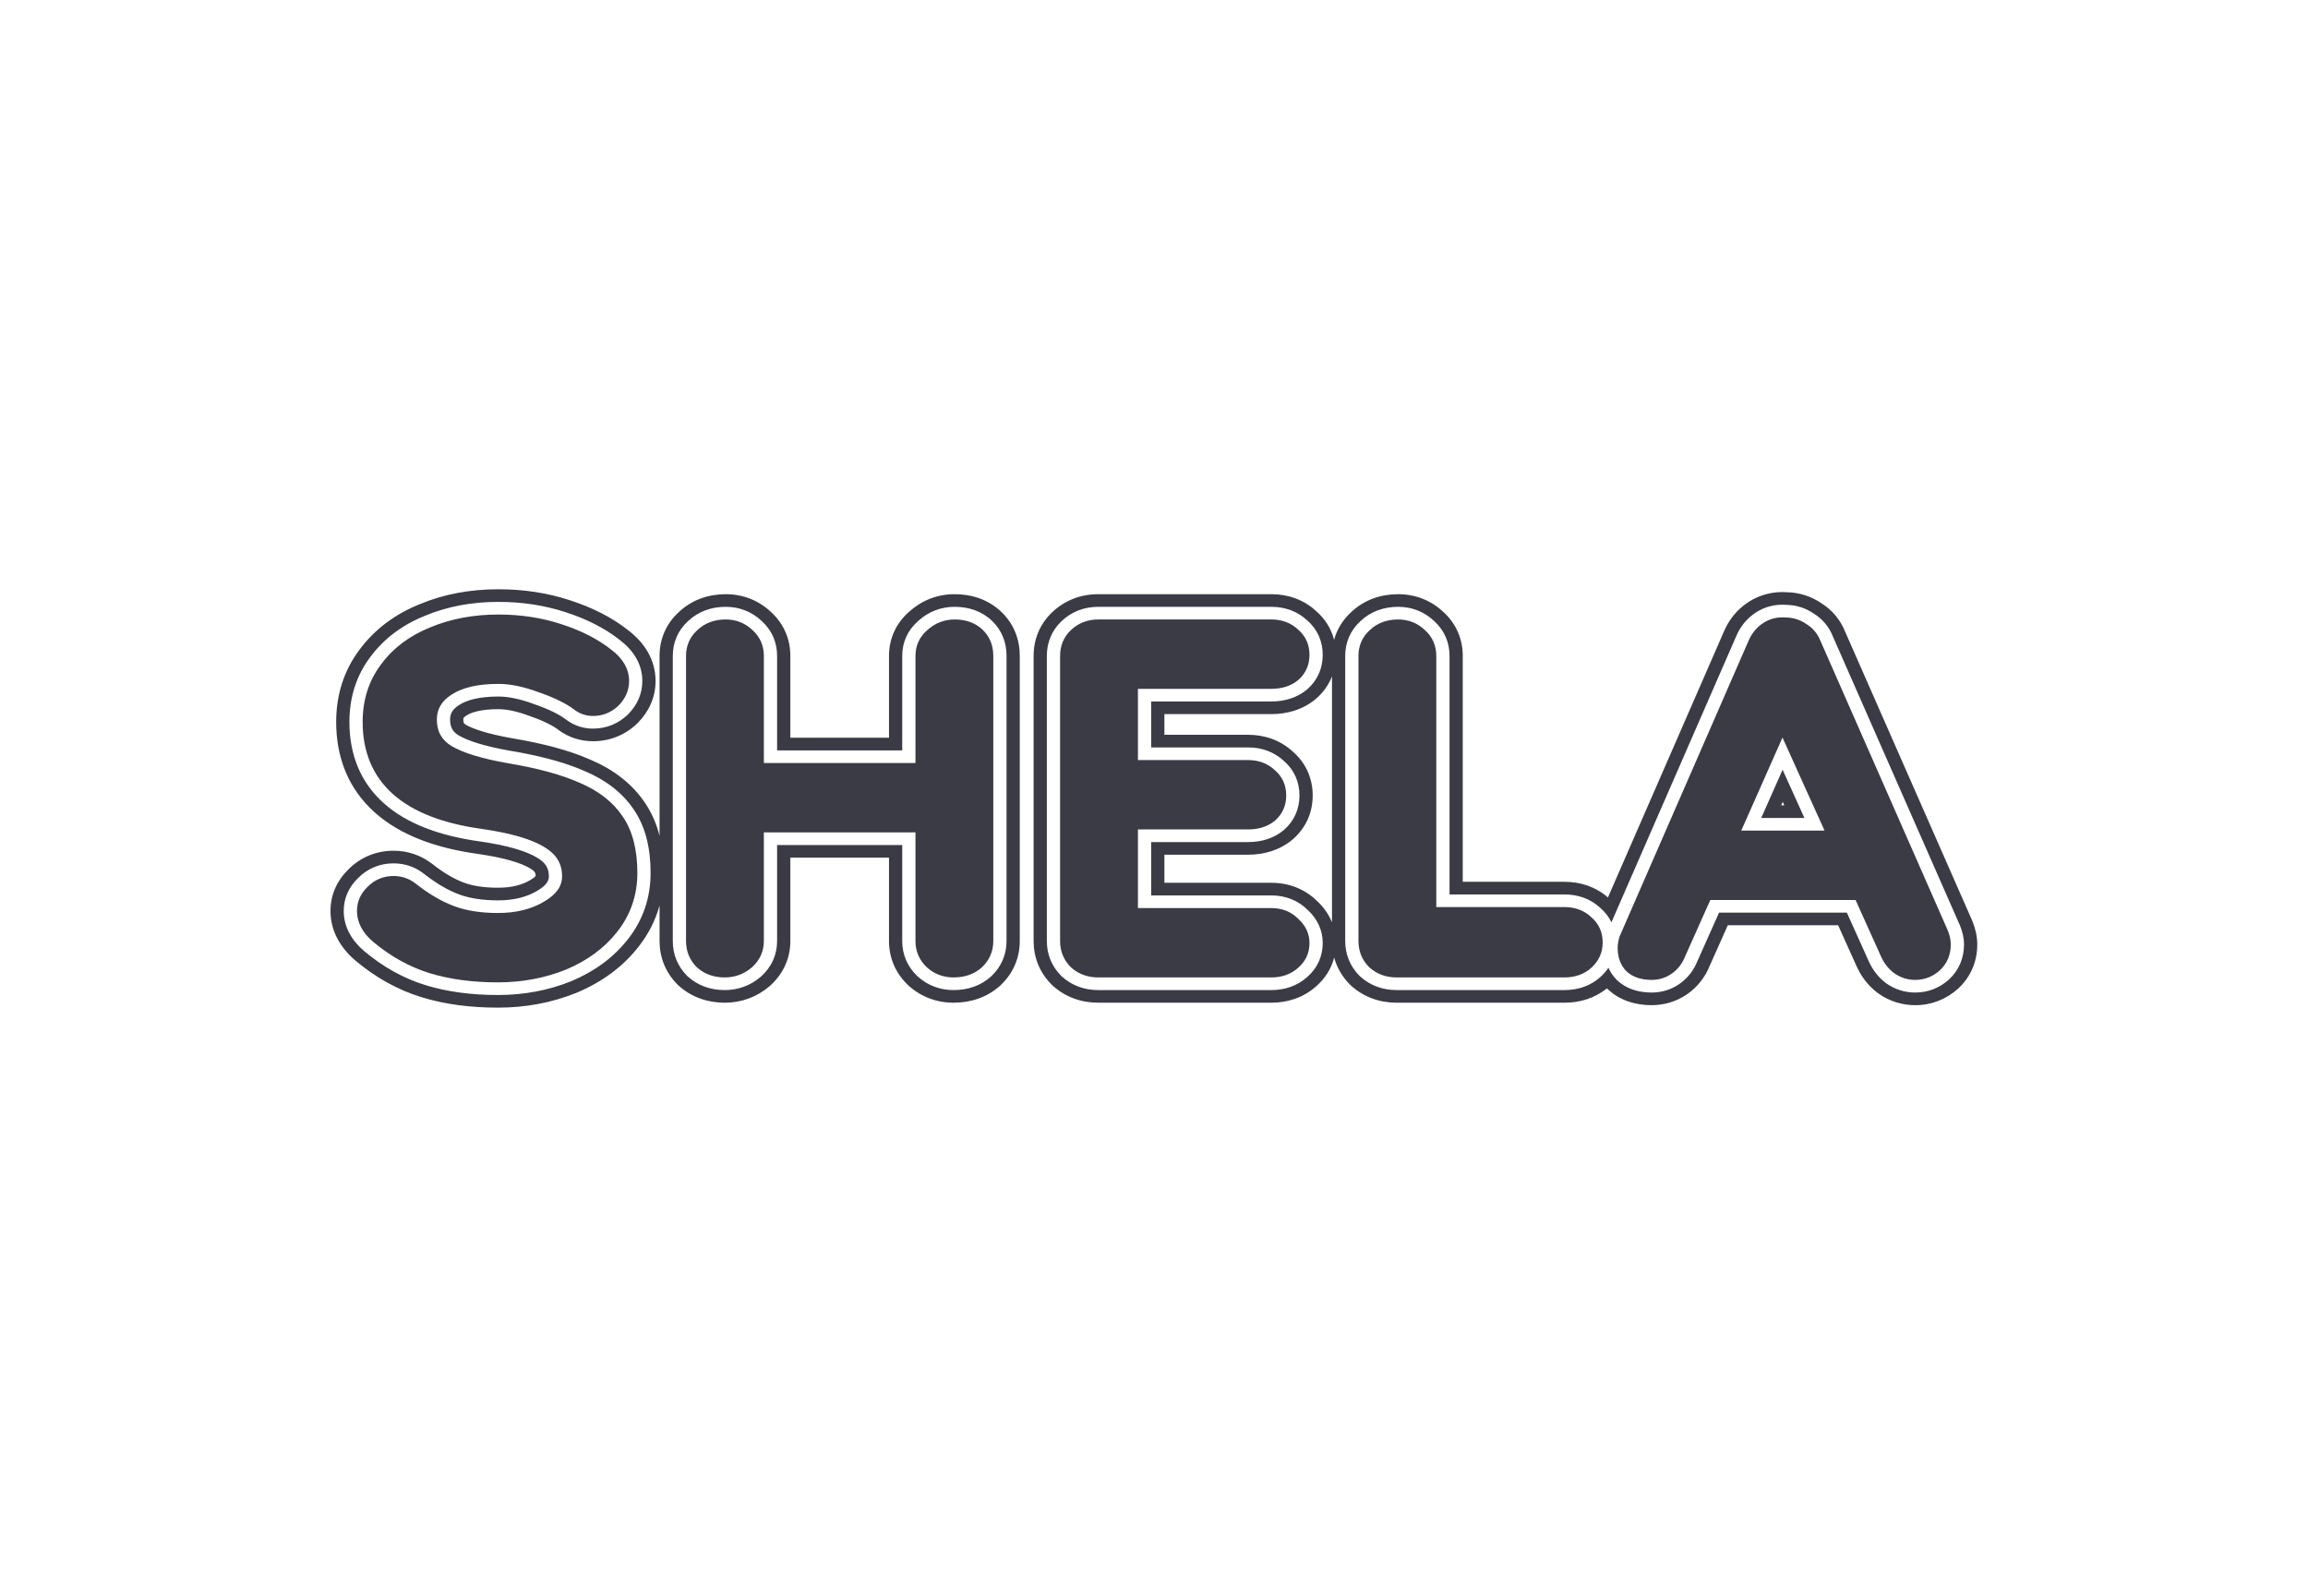 <svg width="321" height="222" viewBox="0 0 321 222" fill="none" xmlns="http://www.w3.org/2000/svg">
<path fill-rule="evenodd" clip-rule="evenodd" d="M49.45 133.632L49.462 133.641L49.472 133.65C52.242 135.971 55.301 137.69 58.646 138.717C61.873 139.707 65.429 140.163 69.254 140.163C73.091 140.163 76.748 139.486 80.177 138.099L80.207 138.087L80.237 138.074C83.715 136.611 86.626 134.49 88.824 131.674C90.202 129.917 91.169 127.996 91.732 125.946V130.896C91.732 133.146 92.546 135.25 94.211 136.933L94.301 137.024L94.397 137.11C96.194 138.731 98.438 139.477 100.791 139.477C103.145 139.477 105.286 138.673 107.022 137.19L107.071 137.149L107.118 137.106C108.939 135.459 109.921 133.301 109.921 130.896V119.301H123.643V130.896C123.643 133.223 124.538 135.356 126.284 137.023L126.331 137.067L126.379 137.11C128.105 138.667 130.269 139.477 132.629 139.477C134.98 139.477 137.265 138.761 139.095 137.11L139.143 137.067L139.19 137.023C140.936 135.356 141.831 133.223 141.831 130.896V91.232C141.831 88.988 141.049 86.812 139.261 85.105C137.442 83.368 135.118 82.652 132.773 82.652C130.36 82.652 128.206 83.519 126.492 85.049C124.617 86.674 123.643 88.842 123.643 91.232V102.621H109.921V91.232C109.921 88.922 109.034 86.778 107.233 85.13C105.532 83.527 103.356 82.652 100.934 82.652C98.527 82.652 96.23 83.427 94.421 85.13C92.619 86.778 91.732 88.922 91.732 91.232V116.265C91.318 114.63 90.668 113.096 89.729 111.71C87.927 109.006 85.31 107.033 82.161 105.694C79.215 104.377 75.514 103.407 71.217 102.69C67.792 102.086 65.787 101.389 64.782 100.811C64.664 100.738 64.6 100.682 64.569 100.651C64.537 100.621 64.526 100.602 64.52 100.591C64.515 100.583 64.441 100.455 64.441 100.084C64.441 99.98 64.453 99.924 64.459 99.903C64.463 99.885 64.467 99.879 64.47 99.874C64.474 99.867 64.492 99.837 64.545 99.784C64.599 99.729 64.697 99.644 64.861 99.538L64.873 99.531L64.885 99.523C65.507 99.115 66.811 98.646 69.326 98.646C70.368 98.646 71.776 98.892 73.614 99.579L73.669 99.6L73.726 99.619C75.711 100.305 76.943 100.971 77.646 101.513L77.71 101.563L77.776 101.61C79.148 102.592 80.763 103.106 82.478 103.106C84.861 103.106 86.973 102.213 88.607 100.653L88.654 100.608L88.699 100.563C90.253 98.992 91.177 96.997 91.177 94.732C91.177 91.73 89.582 89.359 87.401 87.691C85.117 85.874 82.377 84.505 79.297 83.506C76.144 82.468 72.809 81.966 69.326 81.966C65.427 81.966 61.755 82.631 58.381 84.038C54.938 85.428 52.086 87.544 49.977 90.404C47.781 93.335 46.756 96.743 46.756 100.428C46.756 105.382 48.455 109.753 52.156 113.044C55.718 116.212 60.675 117.971 66.424 118.774C70.395 119.341 72.642 120.12 73.717 120.787L73.751 120.809L73.786 120.829C74.21 121.082 74.343 121.271 74.385 121.342C74.421 121.4 74.49 121.536 74.497 121.851C74.428 121.933 74.228 122.135 73.757 122.409L73.736 122.422L73.714 122.435C72.656 123.066 71.238 123.482 69.254 123.482C67.19 123.482 65.633 123.196 64.475 122.76C63.206 122.281 61.748 121.455 60.109 120.164L60.082 120.143L60.055 120.122C58.53 118.957 56.704 118.336 54.736 118.336C52.298 118.336 50.136 119.26 48.489 120.902C46.883 122.456 45.965 124.457 45.965 126.71C45.965 129.59 47.434 131.921 49.45 133.632ZM47.806 126.71C47.806 128.969 48.946 130.852 50.673 132.318L50.687 132.329C53.288 134.508 56.129 136.098 59.209 137.043C62.219 137.967 65.579 138.405 69.254 138.405C72.859 138.405 76.27 137.77 79.459 136.48L79.477 136.473L79.495 136.466C82.712 135.112 85.359 133.172 87.349 130.622C89.449 127.947 90.486 124.847 90.486 121.426C90.486 118.055 89.806 115.055 88.179 112.659C86.599 110.286 84.281 108.517 81.397 107.293C78.65 106.064 75.116 105.125 70.891 104.42C67.374 103.801 65.099 103.052 63.809 102.304C62.985 101.805 62.6 101.183 62.6 100.084C62.6 99.301 62.888 98.691 63.83 98.082L63.844 98.073C64.888 97.389 66.609 96.888 69.326 96.888C70.66 96.888 72.3 97.201 74.284 97.942L74.318 97.954L74.352 97.966C76.444 98.689 77.882 99.436 78.802 100.146L78.841 100.175L78.88 100.204C79.933 100.958 81.162 101.349 82.478 101.349C84.348 101.349 85.999 100.657 87.305 99.41L87.333 99.383L87.36 99.356C88.618 98.084 89.336 96.512 89.336 94.732C89.336 92.38 88.099 90.473 86.236 89.052C84.156 87.395 81.621 86.116 78.701 85.169C75.754 84.198 72.623 83.723 69.326 83.723C65.645 83.723 62.224 84.351 59.108 85.653C55.95 86.926 53.376 88.845 51.478 91.422C49.528 94.022 48.597 97.064 48.597 100.428C48.597 104.974 50.141 108.85 53.411 111.758C56.597 114.592 61.146 116.26 66.693 117.035C70.744 117.613 73.309 118.438 74.72 119.314L74.741 119.326L74.761 119.339C75.918 120.029 76.338 120.809 76.338 121.907C76.338 122.406 76.136 123.083 74.716 123.91L74.703 123.918L74.69 123.925C73.288 124.762 71.517 125.24 69.254 125.24C67.019 125.24 65.222 124.931 63.799 124.395C62.309 123.833 60.687 122.899 58.937 121.52L58.921 121.507L58.904 121.495C57.702 120.576 56.281 120.093 54.736 120.093C52.813 120.093 51.123 120.813 49.809 122.128C48.52 123.371 47.806 124.937 47.806 126.71ZM137.831 135.832L137.86 135.807L137.888 135.78C139.28 134.45 139.99 132.768 139.99 130.896V91.232C139.99 89.392 139.358 87.683 137.959 86.348C136.542 84.995 134.716 84.409 132.773 84.409C130.846 84.409 129.131 85.094 127.74 86.342C126.25 87.628 125.483 89.322 125.483 91.232V104.379H108.08V91.232C108.08 89.371 107.375 87.69 105.95 86.391C104.584 85.1 102.866 84.409 100.934 84.409C98.954 84.409 97.134 85.039 95.704 86.39C94.278 87.69 93.573 89.371 93.573 91.232V130.896C93.573 132.722 94.224 134.387 95.549 135.726L95.603 135.781L95.66 135.832C97.084 137.116 98.861 137.719 100.79 137.719C102.682 137.719 104.388 137.081 105.794 135.88L105.823 135.855L105.852 135.83C107.309 134.512 108.08 132.815 108.08 130.896V117.544H125.483V130.896C125.483 132.768 126.193 134.45 127.586 135.78L127.614 135.807L127.642 135.832C129.023 137.077 130.734 137.719 132.629 137.719C134.576 137.719 136.388 137.134 137.831 135.832Z" fill="#3B3B46"/>
<path fill-rule="evenodd" clip-rule="evenodd" d="M244.954 113.78L247.927 107.068L250.961 113.78H244.954ZM247.732 112.022L247.945 111.542L248.162 112.022H247.732Z" fill="#3B3B46"/>
<path fill-rule="evenodd" clip-rule="evenodd" d="M187.942 85.13C186.738 86.232 185.943 87.555 185.548 89.002C185.164 87.508 184.35 86.136 183.069 85.016C181.332 83.404 179.134 82.652 176.82 82.652H152.744C150.307 82.652 148.073 83.507 146.327 85.174C144.575 86.847 143.757 88.982 143.757 91.232V130.896C143.757 133.146 144.571 135.25 146.235 136.933L146.326 137.024L146.421 137.11C148.184 138.7 150.388 139.477 152.744 139.477H176.82C179.073 139.477 181.257 138.786 183.017 137.227C184.316 136.108 185.165 134.725 185.556 133.197C185.929 134.569 186.651 135.84 187.732 136.933L187.823 137.024L187.918 137.11C189.681 138.7 191.885 139.477 194.241 139.477H217.599C219.726 139.477 221.791 138.861 223.496 137.48L223.53 137.514L223.59 137.572C225.369 139.271 227.65 139.82 229.719 139.82C231.505 139.82 233.181 139.298 234.622 138.315L234.646 138.299L234.669 138.283C236.144 137.25 237.176 135.873 237.8 134.317L240.307 128.703H255.651L258.178 134.317L258.186 134.335C258.825 135.775 259.788 137.098 261.158 138.126L261.218 138.171L261.28 138.214C262.759 139.25 264.497 139.82 266.373 139.82C268.676 139.82 270.719 138.975 272.33 137.527L272.381 137.482L272.43 137.435C274.182 135.762 275 133.627 275 131.377C275 130.212 274.725 129.122 274.334 128.152L274.309 128.09L256.635 87.891C255.987 86.273 254.875 84.877 253.29 83.889C251.902 82.954 250.295 82.424 248.565 82.38C246.645 82.243 244.772 82.696 243.139 83.768C241.553 84.809 240.446 86.236 239.762 87.851L223.635 124.832C221.933 123.352 219.819 122.659 217.599 122.659H203.443V91.232C203.443 88.922 202.556 86.778 200.755 85.13C199.054 83.527 196.878 82.652 194.456 82.652C192.049 82.652 189.751 83.427 187.942 85.13ZM182.572 110.652C182.572 108.361 181.696 106.201 179.835 104.573C178.098 102.962 175.9 102.209 173.586 102.209H161.946V99.332H176.82C179.01 99.332 181.217 98.729 183.028 97.204L183.083 97.157L183.137 97.108C184.116 96.229 184.817 95.202 185.254 94.087V128.295C184.801 127.172 184.085 126.169 183.165 125.317C181.445 123.628 179.218 122.796 176.82 122.796H161.946V118.89H173.586C175.776 118.89 177.983 118.286 179.793 116.761L179.849 116.714L179.903 116.666C181.712 115.04 182.572 112.912 182.572 110.652ZM147.574 135.726L147.628 135.781L147.685 135.832C149.088 137.097 150.832 137.719 152.743 137.719H176.82C178.67 137.719 180.392 137.158 181.774 135.93C183.232 134.679 183.965 133.022 183.965 131.171C183.965 129.359 183.196 127.786 181.863 126.56C180.506 125.217 178.756 124.554 176.82 124.554H160.105V117.132H173.586C175.417 117.132 177.163 116.633 178.575 115.443L178.608 115.415L178.641 115.386C180.052 114.118 180.731 112.465 180.731 110.652C180.731 108.803 180.033 107.121 178.571 105.852C177.203 104.574 175.472 103.967 173.586 103.967H160.105V97.574H176.82C178.651 97.574 180.397 97.075 181.809 95.885L181.842 95.857L181.875 95.828C183.286 94.56 183.965 92.908 183.965 91.095C183.965 89.245 183.267 87.564 181.806 86.294C180.437 85.016 178.706 84.409 176.82 84.409H152.743C150.783 84.409 149.021 85.087 147.629 86.417C146.251 87.732 145.598 89.406 145.598 91.232V130.896C145.598 132.722 146.249 134.387 147.574 135.726ZM189.071 135.726L189.125 135.781L189.182 135.832C190.585 137.097 192.329 137.719 194.24 137.719H217.598C219.461 137.719 221.195 137.15 222.581 135.904L222.585 135.901C223.023 135.506 223.396 135.075 223.703 134.614C223.966 135.202 224.332 135.757 224.821 136.259L224.855 136.294L224.891 136.329C226.227 137.604 227.979 138.062 229.719 138.062C231.116 138.062 232.419 137.657 233.552 136.885L233.566 136.875L233.58 136.865C234.754 136.043 235.585 134.941 236.093 133.659L239.09 126.945H256.864L259.875 133.635L259.879 133.644C260.415 134.856 261.204 135.925 262.295 136.744L262.331 136.771L262.368 136.797C263.543 137.62 264.902 138.062 266.373 138.062C268.176 138.062 269.776 137.409 271.068 136.247L271.099 136.22L271.128 136.192C272.505 134.877 273.159 133.202 273.159 131.376C273.159 130.476 272.946 129.603 272.615 128.783L272.6 128.746L254.925 88.544C254.403 87.227 253.515 86.12 252.256 85.344C251.137 84.582 249.855 84.163 248.472 84.136C246.938 84.017 245.468 84.372 244.182 85.216C242.923 86.043 242.028 87.183 241.465 88.519L224.122 128.289C223.766 127.555 223.256 126.885 222.584 126.301C221.216 125.023 219.484 124.417 217.598 124.417H201.602V91.232C201.602 89.371 200.897 87.69 199.471 86.391C198.106 85.1 196.388 84.409 194.456 84.409C192.475 84.409 190.656 85.039 189.225 86.39C187.799 87.69 187.095 89.371 187.095 91.232V130.896C187.095 132.722 187.746 134.387 189.071 135.726Z" fill="#3B3B46"/>
<path fill-rule="evenodd" clip-rule="evenodd" d="M51.901 131.008L51.896 131.004C50.458 129.783 49.647 128.347 49.647 126.71C49.647 125.417 50.157 124.285 51.129 123.353C52.11 122.365 53.328 121.851 54.736 121.851C55.858 121.851 56.875 122.195 57.755 122.867L57.765 122.875C59.627 124.341 61.413 125.385 63.123 126.03C64.811 126.666 66.848 126.998 69.254 126.998C71.797 126.998 73.921 126.457 75.665 125.416L75.674 125.411C77.457 124.372 78.179 123.201 78.179 121.906C78.179 120.168 77.4 118.841 75.737 117.848L75.723 117.84C73.975 116.755 71.092 115.885 66.963 115.296C61.616 114.55 57.477 112.972 54.666 110.472C51.827 107.947 50.438 104.566 50.438 100.427C50.438 97.385 51.275 94.709 52.979 92.439C54.666 90.147 56.961 88.424 59.835 87.268C62.694 86.071 65.863 85.481 69.326 85.481C72.437 85.481 75.365 85.929 78.104 86.832C80.866 87.727 83.197 88.916 85.072 90.414C86.619 91.588 87.495 93.032 87.495 94.732C87.495 96.026 86.984 97.176 86.022 98.149L86.013 98.158L86.004 98.167C85.025 99.101 83.836 99.591 82.478 99.591C81.56 99.591 80.719 99.323 79.985 98.797L79.972 98.788L79.959 98.778C78.822 97.901 77.176 97.072 74.978 96.313L74.955 96.305C72.824 95.509 70.952 95.13 69.326 95.13C66.408 95.13 64.269 95.663 62.803 96.623L62.798 96.626C61.398 97.531 60.759 98.664 60.759 100.084C60.759 101.762 61.446 102.96 62.839 103.798C64.418 104.718 66.965 105.517 70.566 106.15C74.721 106.842 78.087 107.75 80.632 108.892C83.254 110.001 85.273 111.567 86.63 113.609C88.003 115.627 88.645 118.259 88.645 121.426C88.645 124.487 87.725 127.213 85.875 129.569C84.094 131.852 81.71 133.613 78.752 134.857L78.74 134.862C75.793 136.054 72.627 136.647 69.254 136.647C65.729 136.647 62.565 136.227 59.773 135.37C56.957 134.506 54.333 133.046 51.901 131.008ZM136.577 134.546L136.567 134.554C135.511 135.507 134.172 135.961 132.629 135.961C131.199 135.961 129.942 135.488 128.907 134.554L128.897 134.546L128.888 134.537C127.849 133.545 127.324 132.313 127.324 130.896V115.786H106.239V130.896C106.239 132.329 105.678 133.565 104.586 134.553L104.576 134.562L104.567 134.57C103.491 135.489 102.22 135.961 100.79 135.961C99.285 135.961 97.974 135.501 96.924 134.554L96.905 134.537L96.887 134.519C95.903 133.523 95.414 132.298 95.414 130.896V91.232C95.414 89.819 95.936 88.603 96.987 87.651C98.038 86.651 99.38 86.167 100.934 86.167C102.377 86.167 103.636 86.672 104.666 87.651C105.717 88.603 106.239 89.819 106.239 91.232V106.136H127.324V91.232C127.324 89.802 127.883 88.582 128.987 87.635C130.057 86.67 131.332 86.167 132.773 86.167C134.315 86.167 135.642 86.621 136.658 87.591C137.667 88.555 138.149 89.795 138.149 91.232V130.896C138.149 132.313 137.625 133.545 136.586 134.537L136.577 134.546ZM148.93 134.537L148.912 134.519C147.927 133.523 147.439 132.298 147.439 130.896V91.232C147.439 89.83 147.928 88.617 148.93 87.66C149.969 86.668 151.259 86.167 152.743 86.167H176.82C178.279 86.167 179.543 86.628 180.542 87.573C181.604 88.484 182.125 89.686 182.125 91.095C182.125 92.462 181.627 93.638 180.613 94.548L180.602 94.558L180.591 94.567C179.578 95.421 178.293 95.817 176.82 95.817H158.264V105.725H173.586C175.044 105.725 176.309 106.186 177.308 107.13C178.37 108.042 178.89 109.243 178.89 110.652C178.89 112.019 178.392 113.195 177.379 114.106L177.368 114.116L177.357 114.125C176.343 114.979 175.059 115.374 173.586 115.374H158.264V126.312H176.82C178.296 126.312 179.566 126.807 180.561 127.804C181.58 128.73 182.125 129.865 182.125 131.171C182.125 132.55 181.592 133.728 180.532 134.633C179.528 135.53 178.267 135.961 176.82 135.961H152.743C151.276 135.961 149.992 135.495 148.949 134.554L148.93 134.537ZM221.32 134.624C220.314 135.527 219.05 135.961 217.598 135.961H194.24C192.773 135.961 191.489 135.495 190.446 134.554L190.427 134.537L190.409 134.519C189.424 133.523 188.936 132.298 188.936 130.896V91.232C188.936 89.819 189.458 88.602 190.509 87.651C191.56 86.651 192.902 86.167 194.456 86.167C195.899 86.167 197.158 86.672 198.188 87.651C199.238 88.602 199.761 89.819 199.761 91.232V126.174H217.598C219.057 126.174 220.321 126.636 221.32 127.58C222.383 128.491 222.903 129.693 222.903 131.102C222.903 132.485 222.368 133.678 221.32 134.624ZM270.892 129.402L270.897 129.414C271.167 130.084 271.318 130.741 271.318 131.376C271.318 132.778 270.829 133.992 269.827 134.949L269.817 134.958L269.807 134.967C268.833 135.842 267.677 136.304 266.373 136.304C265.308 136.304 264.328 135.989 263.457 135.379L263.444 135.37L263.432 135.361C262.621 134.753 262.007 133.939 261.573 132.956L261.572 132.953L258.076 125.187H237.874L234.383 133.005C233.991 134.012 233.363 134.838 232.491 135.448L232.482 135.454C231.657 136.017 230.728 136.304 229.719 136.304C228.308 136.304 227.086 135.938 226.193 135.086L226.181 135.074L226.17 135.062C225.351 134.221 224.989 133.117 224.989 131.857C224.989 131.347 225.078 130.827 225.244 130.3L225.257 130.257L243.166 89.19L243.169 89.184C243.612 88.129 244.294 87.276 245.225 86.665C246.165 86.048 247.23 85.792 248.379 85.893C249.416 85.902 250.37 86.21 251.222 86.799C252.154 87.363 252.817 88.175 253.214 89.194L270.892 129.402ZM247.911 102.595L242.176 115.538H253.761L247.911 102.595Z" fill="#3B3B46"/>
</svg>
